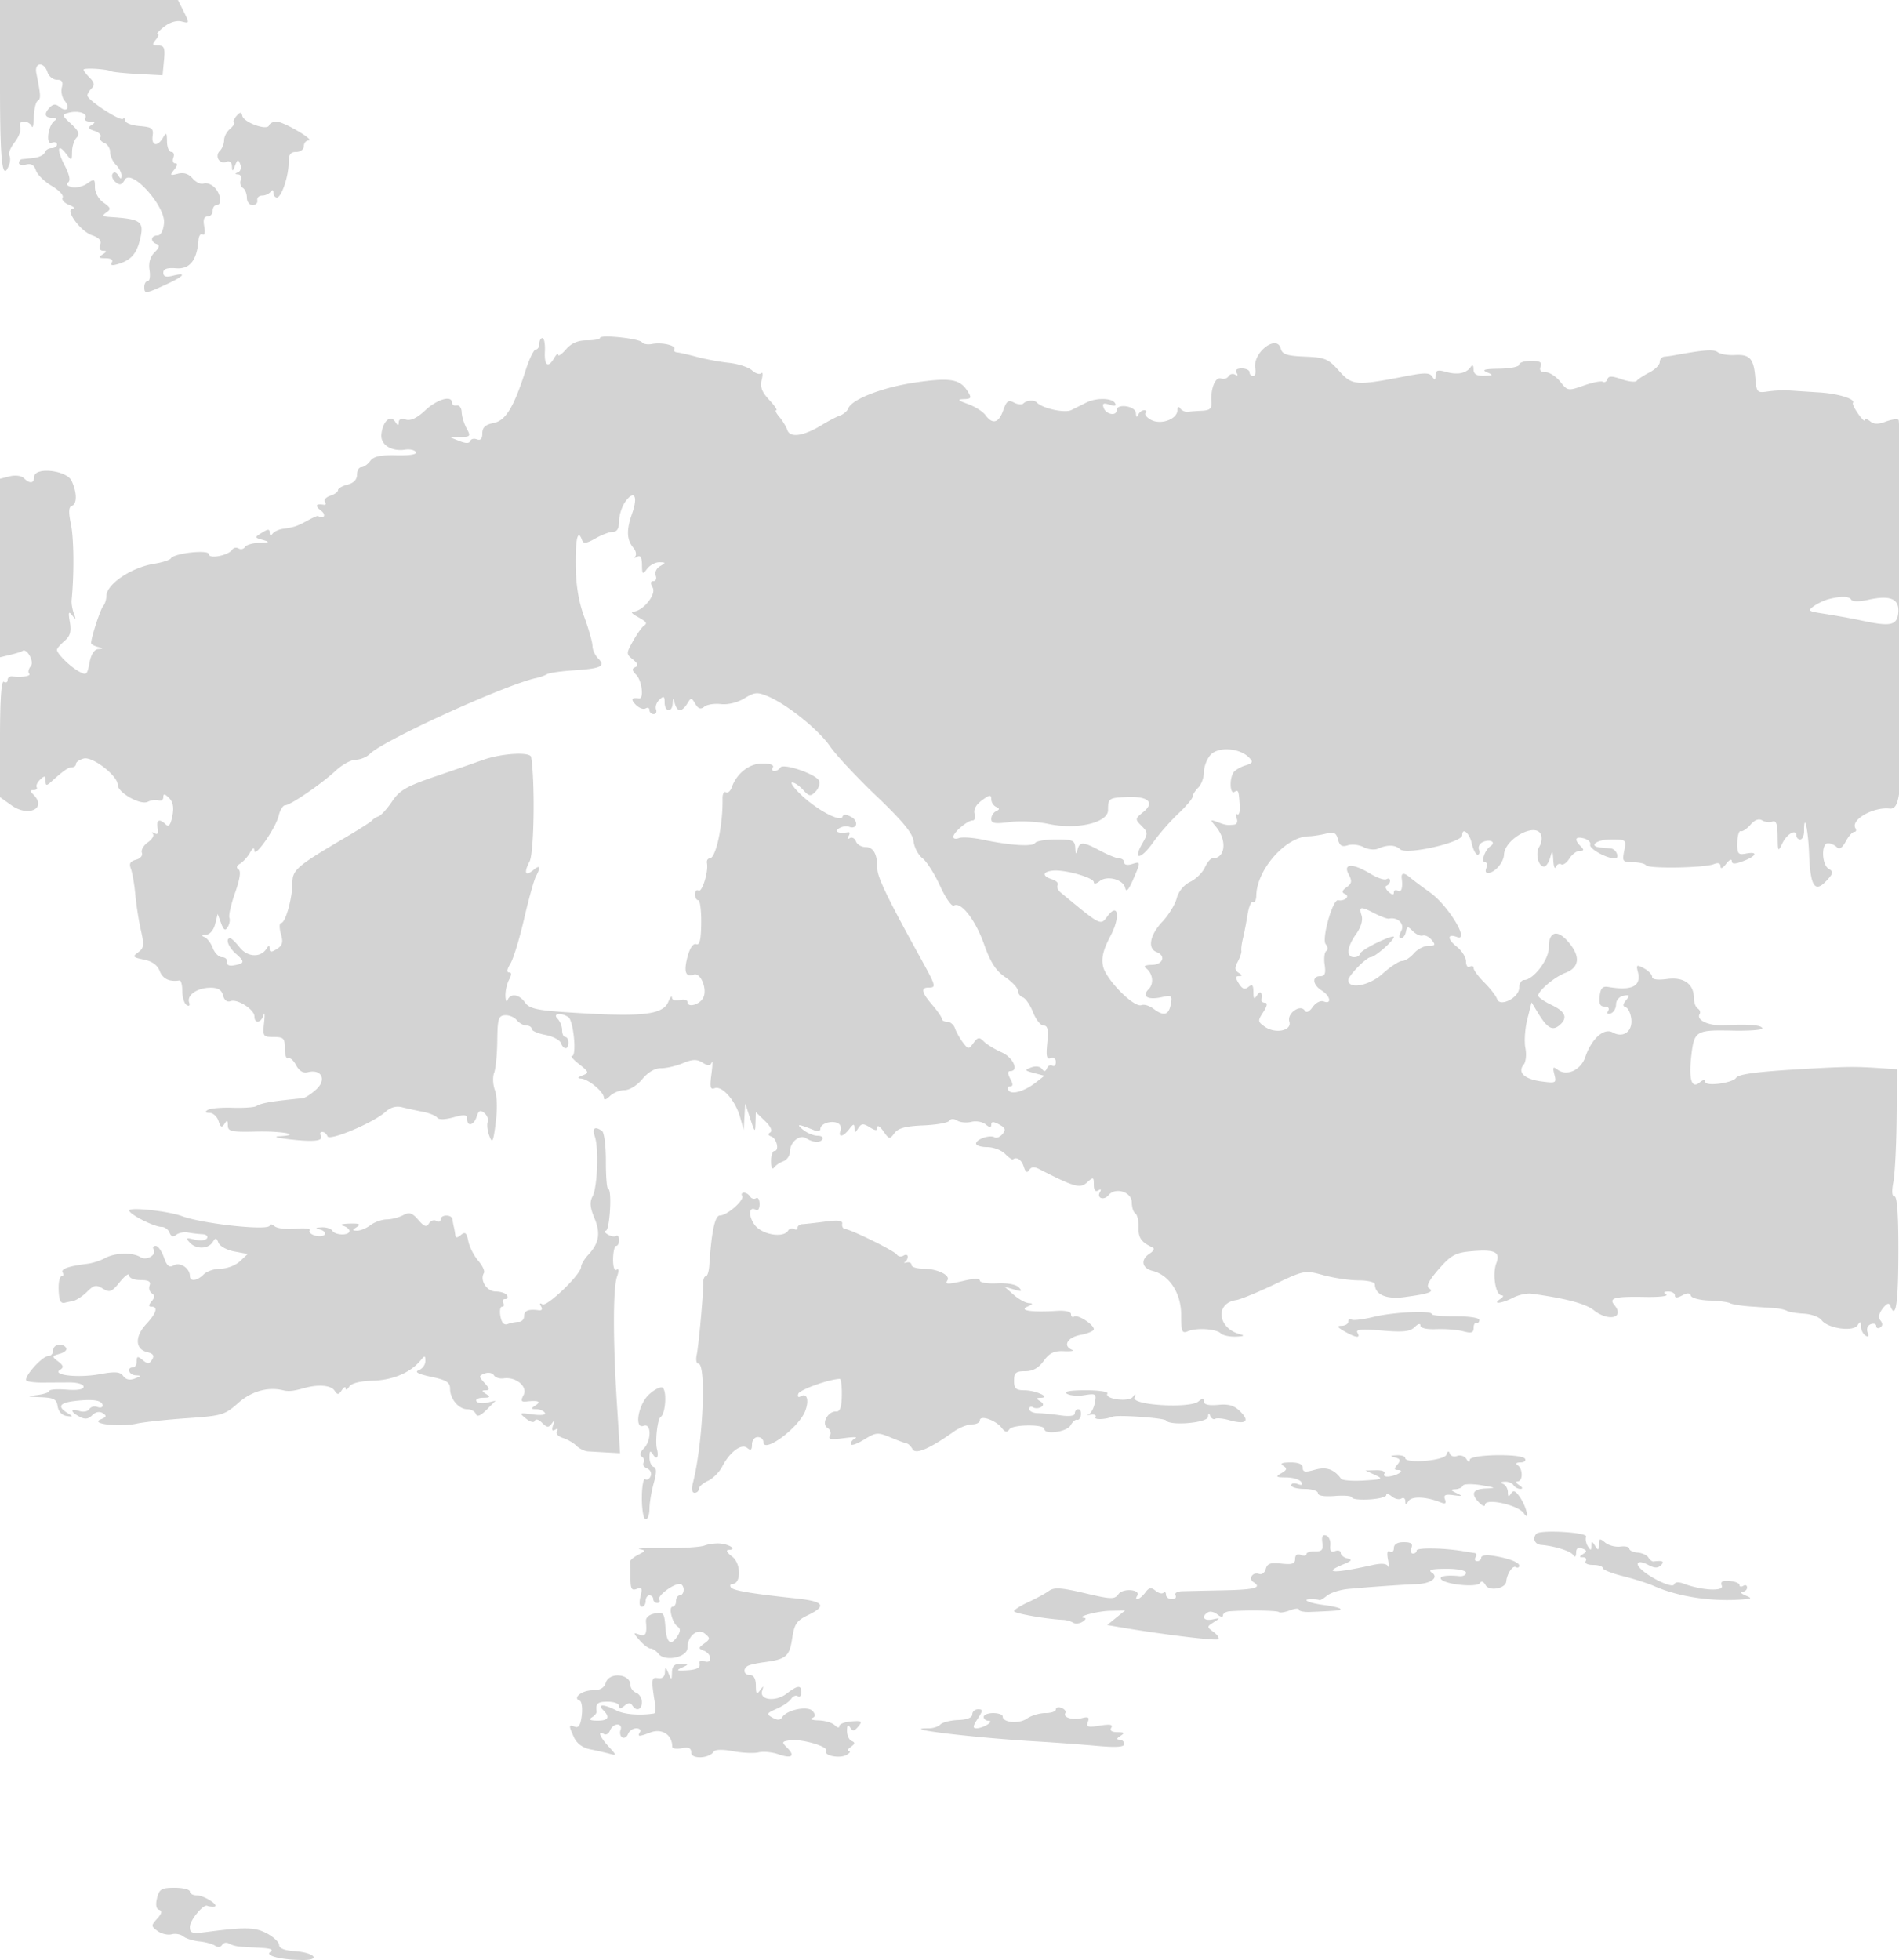 <svg xmlns="http://www.w3.org/2000/svg" width="500" height="516"><path d="M0 22.5c0 20.384.597 25.597 2.396 20.91.336-.875.355-2.004.042-2.51-.312-.506.336-2.069 1.441-3.473 1.105-1.405 1.761-3.201 1.458-3.991-.33-.861.059-1.436.973-1.436.838 0 1.75.563 2.028 1.25.277.688.54-.411.583-2.441.043-2.03.498-3.95 1.01-4.266.867-.536.827-1.343-.365-7.293-.573-2.86 2.035-3.082 2.934-.25.349 1.1 1.462 2 2.474 2 1.348 0 1.699.535 1.314 2.005-.288 1.103.043 2.689.736 3.524 1.561 1.88.52 3.167-1.324 1.637-.997-.828-1.653-.813-2.524.058-1.679 1.679-1.454 2.774.574 2.791 1.08.01 1.329.297.649.75-1.746 1.165-2.448 6.468-.771 5.824.754-.289 1.372-.09 1.372.442 0 .533-.637.969-1.417.969-.779 0-1.589.519-1.8 1.152-.212.634-1.487 1.272-2.834 1.417-1.347.145-2.787.302-3.199.348-.412.045-.75.491-.75.989 0 .499.857.683 1.904.409 1.298-.34 2.107.144 2.544 1.521.352 1.11 2.222 2.952 4.155 4.092 1.933 1.141 3.234 2.527 2.891 3.081-.342.554.419 1.426 1.692 1.936 1.273.511 1.726.957 1.007.992-2.254.109 1.887 5.895 4.996 6.979 1.936.675 2.608 1.449 2.194 2.528-.358.934-.055 1.562.76 1.571 1.047.012 1.014.237-.143.985-1.207.78-1.049.972.809.985 1.431.009 2.049.436 1.625 1.122-.469.758.065.882 1.691.393 3.445-1.036 4.917-2.754 5.829-6.798.997-4.421.11-5.042-7.954-5.569-2.036-.133-2.222-.354-1-1.192 1.283-.88 1.175-1.257-.75-2.607-1.285-.901-2.25-2.622-2.25-4.013 0-2.26-.148-2.331-2.065-.988-1.135.795-2.973 1.208-4.084.918-1.189-.311-1.577-.802-.943-1.194.723-.447.428-1.936-.901-4.543-2.153-4.224-1.864-6.028.472-2.941 1.4 1.851 1.459 1.827 1.489-.623.018-1.402.56-3.078 1.206-3.724.899-.899.561-1.743-1.442-3.599-2.515-2.331-2.537-2.445-.578-2.957 2.483-.649 5.04.207 4.281 1.435-.304.492.261.902 1.256.91 1.422.012 1.513.203.427.891-1.085.687-.92 1.022.764 1.557 1.181.374 1.887 1.102 1.569 1.616-.318.514.126 1.205.986 1.535.859.33 1.563 1.42 1.563 2.422 0 1.001.675 2.496 1.5 3.321.825.825 1.493 2.095 1.485 2.822-.013 1.068-.18 1.061-.875-.036-.523-.824-1.101-.967-1.474-.363-.338.546.02 1.519.794 2.162 1.107.919 1.631.783 2.449-.637C34.61 44.301 43.616 54.3 43.187 58.75c-.194 2.013-.86 3.25-1.75 3.25-1.761 0-1.907 1.677-.196 2.247.887.296.732.923-.542 2.197-1.181 1.181-1.63 2.758-1.328 4.67.25 1.587.044 2.886-.458 2.886S38 74.675 38 75.5c0 1.92.236 1.898 5.555-.525 4.904-2.234 5.82-3.358 1.945-2.386-1.791.45-2.5.224-2.5-.798 0-1.008.997-1.348 3.399-1.159 3.562.28 5.46-2.114 5.858-7.388.087-1.158.58-1.845 1.096-1.526.536.331.72-.554.431-2.069-.347-1.816-.079-2.649.855-2.649.748 0 1.361-.675 1.361-1.5s.45-1.5 1-1.5c1.524 0 1.192-2.951-.526-4.669-.839-.839-2.123-1.296-2.853-1.016s-2.035-.318-2.9-1.328c-1.065-1.244-2.326-1.644-3.898-1.239-2.074.535-2.176.42-.951-1.075.851-1.036.958-1.673.282-1.673-.6 0-.832-.675-.516-1.5.317-.825.078-1.5-.531-1.5s-1.121-1.237-1.137-2.75c-.026-2.351-.179-2.496-1.05-1-1.442 2.476-3.104 2.172-2.733-.5.271-1.946-.194-2.292-3.437-2.56-2.062-.171-3.75-.809-3.75-1.417s-.282-.824-.627-.479C31.667 32 23 26.321 23 25.152c0-.414.511-1.263 1.136-1.888.847-.847.72-1.55-.5-2.771-.9-.9-1.636-1.863-1.636-2.14 0-.548 6.015-.204 7.277.417.428.21 3.647.535 7.154.721l6.375.339.373-3.915c.316-3.31.08-3.915-1.525-3.915-1.575 0-1.686-.256-.654-1.5.685-.825.904-1.5.488-1.5-.417 0 .357-.877 1.719-1.948 1.515-1.192 3.305-1.731 4.613-1.389 2.077.543 2.093.471.586-2.552L46.854 0H0v22.5m62.31 7.992c-.654.712-.981 1.504-.726 1.759.256.255-.222 1.033-1.06 1.729C59.686 34.676 59 36 59 36.922c0 .923-.501 2.179-1.113 2.791-1.421 1.421-.131 3.594 1.714 2.887.853-.328 1.426.134 1.469 1.181.06 1.465.182 1.435.825-.208.654-1.669.838-1.711 1.374-.314.34.886.081 1.83-.575 2.097-.908.37-.902.505.025.565.67.043.977.708.681 1.478-.295.769-.056 1.696.532 2.059.587.363 1.068 1.533 1.068 2.601S65.675 54 66.5 54s1.387-.562 1.25-1.25c-.138-.687.425-1.25 1.25-1.25s1.831-.45 2.235-1c.455-.619.74-.524.75.25.008.688.421 1.25.917 1.25C74.107 52 76 46.409 76 42.851c0-2.184.468-2.851 2-2.851 1.111 0 2-.667 2-1.5 0-.825.563-1.502 1.25-1.505 1.865-.008-6.477-4.927-8.417-4.964-.916-.017-1.821.433-2.01 1-.474 1.423-6.61-.773-7.015-2.51-.252-1.083-.525-1.088-1.498-.029M158 88.947c0 .359-1.557.653-3.459.653-2.388 0-4.092.729-5.5 2.353-1.123 1.294-2.055 1.947-2.071 1.45-.017-.497-.489-.116-1.05.847-1.618 2.777-2.642 2.046-2.453-1.75.096-1.925-.195-3.5-.646-3.5-.452 0-.821.675-.821 1.5s-.414 1.5-.92 1.5c-.505 0-1.676 2.362-2.601 5.25-3.203 10.003-5.291 13.462-8.511 14.106-2.177.436-2.968 1.162-2.968 2.726 0 1.442-.465 1.954-1.435 1.581-.79-.303-1.585-.102-1.768.447-.221.661-1.17.663-2.815.007l-2.482-.99 2.785-.064c2.581-.058 2.695-.228 1.557-2.313-.676-1.237-1.255-3.15-1.286-4.25-.031-1.1-.618-1.888-1.306-1.75-.687.137-1.25-.2-1.25-.75 0-2.03-3.884-.91-7.027 2.025-2.168 2.025-3.856 2.829-5.106 2.433-1.175-.373-1.873-.104-1.882.725-.012.97-.264.924-.959-.175-1.231-1.947-3.241-.091-3.606 3.33-.291 2.727 2.627 4.601 6.28 4.032 1.209-.188 2.473.1 2.807.641.373.605-1.591.931-5.115.85-4.252-.098-6.028.288-6.917 1.504-.657.899-1.708 1.635-2.335 1.635s-1.14.891-1.14 1.981c0 1.279-.886 2.203-2.5 2.608-1.375.345-2.5.999-2.5 1.452 0 .453-.907 1.112-2.015 1.464-1.108.351-1.749 1.068-1.425 1.592.324.524.218.888-.236.809-2.215-.384-2.519.236-.765 1.562 1.449 1.096.69 2.376-.809 1.363-.138-.093-1.375.448-2.75 1.202-2.755 1.511-3.551 1.779-6.5 2.189-1.1.153-2.331.728-2.735 1.278-.454.618-.74.519-.75-.258-.012-1.012-.412-1.012-2.037 0-1.999 1.244-1.996 1.265.25 1.908 1.931.553 1.793.666-.919.75-1.755.055-3.474.557-3.819 1.116-.346.559-1.097.727-1.671.372-.573-.354-1.33-.206-1.681.33-.997 1.522-6.138 2.517-6.138 1.188 0-1.283-9.142-.284-10 1.092-.275.441-2.223 1.075-4.329 1.409-6.107.968-12.671 5.41-12.671 8.573 0 .891-.374 2.048-.831 2.57-.741.846-3.169 8.312-3.169 9.743 0 .308.787.766 1.75 1.018 1.495.39 1.511.474.111.573-1.042.074-1.876 1.384-2.292 3.598-.608 3.243-.804 3.398-2.85 2.25-2.368-1.328-5.719-4.646-5.719-5.663 0-.343.891-1.388 1.98-2.32 1.508-1.291 1.846-2.478 1.416-4.972-.454-2.637-.334-2.984.614-1.777.98 1.248 1.054 1.163.44-.5-.407-1.1-.672-2.675-.589-3.5.683-6.829.601-16.273-.174-19.958-.666-3.165-.611-4.567.188-4.834 1.439-.479 1.44-3.423.002-6.578C17.56 123.74 9 122.832 9 125.583c0 1.705-1.186 1.831-2.727.29-.636-.636-2.246-.846-3.7-.481L0 126.038v47l2.75-.66c1.513-.362 2.916-.8 3.119-.971 1.136-.959 3.237 2.76 2.239 3.963-.6.723-.795 1.61-.433 1.972.64.64-1.901 1.06-4.425.733-.687-.09-1.25.334-1.25.94 0 .607-.45.825-1 .485-.65-.402-1 4.8-1 14.873v15.491L2.999 212c4.499 3.203 9.426.825 5.801-2.8-.933-.933-.92-1.2.059-1.2.692 0 1.055-.338.805-.75-.25-.412.174-1.33.941-2.039 1.15-1.063 1.395-1.007 1.395.321 0 1.349.238 1.396 1.465.289 3.34-3.011 4.504-3.821 5.493-3.821.573 0 1.042-.398 1.042-.883 0-.486.925-1.126 2.055-1.421 2.311-.604 8.945 4.53 8.945 6.922 0 2.067 5.999 5.445 7.921 4.461.869-.445 2.142-.607 2.829-.361.688.247 1.25-.135 1.25-.849 0-.968.385-.913 1.515.217 1.059 1.06 1.319 2.496.862 4.777-.46 2.303-.964 2.95-1.715 2.2-1.663-1.664-2.584-1.253-2.157.964.262 1.358-.004 1.8-.807 1.339-.659-.377-.863-.317-.454.134s-.184 1.47-1.318 2.264c-1.133.794-1.836 2.027-1.562 2.741.28.731-.403 1.533-1.563 1.837-1.514.396-1.871 1.019-1.346 2.348.393.996.921 4.06 1.174 6.81.253 2.75.921 7.009 1.484 9.464.88 3.837.779 4.642-.722 5.739-1.571 1.149-1.42 1.341 1.51 1.927 2.15.43 3.56 1.452 4.152 3.011.781 2.052 2.55 2.895 5.197 2.477.413-.065.75 1.205.75 2.823 0 1.618.508 3.255 1.13 3.639.686.424.946.153.662-.691-.641-1.903 2.116-3.819 5.552-3.857 2.044-.023 2.994.546 3.381 2.025.33 1.262 1.086 1.846 1.959 1.511 1.796-.69 6.316 2.206 6.316 4.047 0 1.98 1.752 1.713 2.395-.365.298-.962.36-.062.136 2-.386 3.574-.268 3.75 2.532 3.75 2.609 0 2.937.341 2.937 3.059 0 1.682.382 2.823.849 2.534.467-.289 1.414.531 2.105 1.82.826 1.545 1.879 2.182 3.086 1.866 3.569-.933 5.032 1.925 2.287 4.469-1.337 1.239-2.969 2.305-3.629 2.37-8.331.819-10.871 1.253-12.218 2.085-.541.335-3.373.529-6.294.432-2.92-.097-5.844.163-6.497.579-.808.513-.65.76.494.771.925.008 1.987.974 2.359 2.147.532 1.675.864 1.836 1.552.75.69-1.09.879-1.004.891.406.013 1.573.919 1.767 7.545 1.613 7.067-.164 12.219.927 5.887 1.246-1.604.081-.217.452 3.083.825 6.372.719 8.838.384 7.935-1.077-.304-.492-.114-.895.423-.895.536 0 1.147.516 1.357 1.146.45 1.35 12.164-3.575 15.275-6.421 1.309-1.197 2.805-1.617 4.367-1.225 1.307.328 3.786.871 5.51 1.206 1.723.334 3.408 1.026 3.745 1.536.373.567 2.028.537 4.25-.076 2.947-.814 3.638-.735 3.638.415 0 2.146 1.776 1.699 2.517-.634.506-1.595.953-1.801 2.008-.927.746.62 1.142 1.685.879 2.368-.262.684-.063 2.338.441 3.677.789 2.093 1.025 1.598 1.678-3.522.442-3.472.352-7.036-.217-8.544-.537-1.423-.632-3.467-.212-4.543.421-1.076.797-4.898.836-8.493.061-5.719.312-6.556 2.003-6.683 1.064-.08 2.469.499 3.123 1.287.654.788 1.809 1.433 2.566 1.433.758 0 1.378.4 1.378.889 0 .488 1.599 1.188 3.553 1.555 1.953.366 3.802 1.317 4.107 2.111.725 1.892 2.007 1.857 2.007-.055 0-.825-.375-1.5-.834-1.5-.458 0-.833-.81-.833-1.8s-.54-2.34-1.2-3c-1.385-1.385.84-1.726 2.835-.435 1.361.881 2.263 10.235.987 10.235-.49 0 .359.984 1.888 2.186 2.567 2.02 2.634 2.243.884 2.93-1.33.522-1.447.774-.394.847 1.949.135 6 3.523 6 5.019 0 .707.614.547 1.571-.411.865-.864 2.599-1.571 3.855-1.571 1.303 0 3.319-1.25 4.694-2.909 1.513-1.826 3.335-2.893 4.895-2.865 1.367.023 3.957-.57 5.756-1.319 2.566-1.068 3.683-1.104 5.179-.17 1.482.925 2.023.92 2.426-.023.285-.668.258.707-.06 3.055-.466 3.442-.301 4.162.851 3.72 1.932-.741 5.446 3.222 6.661 7.511l.992 3.5.195-3.5.195-3.5 1.318 4c1.209 3.669 1.325 3.764 1.395 1.145l.077-2.855 2.43 2.339c1.474 1.418 2.02 2.593 1.387 2.984-.676.418-.594.795.232 1.07 1.475.492 2.226 3.817.863 3.817-.502 0-.905 1.238-.897 2.75.009 1.512.346 2.267.75 1.677.404-.59 1.522-1.363 2.485-1.719.963-.355 1.75-1.504 1.75-2.554 0-2.46 2.523-4.57 4.206-3.518 1.912 1.193 3.711 1.307 4.349.275.31-.501-.278-.911-1.305-.911s-2.741-.712-3.809-1.582c-1.998-1.628-1.329-1.587 3.059.189.825.334 1.5.157 1.5-.393 0-1.334 2.644-2.288 4.437-1.6a1.534 1.534 0 0 1 .893 1.969c-.76 1.981.682 1.77 2.278-.333 1.077-1.419 1.337-1.467 1.376-.25.041 1.333.153 1.333 1.001 0 .789-1.24 1.306-1.282 2.984-.242 1.593.988 2.031.994 2.031.028 0-.677.719-.205 1.597 1.05 1.509 2.153 1.67 2.181 2.902.497.967-1.324 2.925-1.852 7.587-2.048 3.455-.145 6.549-.695 6.875-1.221.36-.583 1.166-.604 2.057-.053.806.498 2.487.649 3.737.336 1.249-.314 2.94-.015 3.758.664 1.082.898 1.487.919 1.487.076 0-.86.531-.873 2.065-.052 1.643.879 1.824 1.394.886 2.524-.648.78-1.581 1.17-2.073.865-1.215-.75-4.878.483-4.878 1.643 0 .513 1.318.933 2.929.933 1.61 0 3.716.788 4.678 1.75.963.962 1.895 1.637 2.072 1.5 1.024-.797 2.273.024 2.863 1.882.47 1.48.908 1.758 1.433.908.528-.853 1.328-.932 2.641-.258 9.266 4.751 10.777 5.173 12.606 3.517 1.653-1.496 1.778-1.454 1.778.605 0 1.419.415 1.958 1.155 1.501.689-.426.884-.276.483.371-1.016 1.645.973 2.397 2.255.853 1.812-2.183 6.107-.827 6.107 1.929 0 1.278.42 2.583.933 2.9.513.317.893 1.962.845 3.655-.079 2.783.733 3.943 3.722 5.313.55.252.213.956-.75 1.566-2.523 1.597-2.151 3.869.753 4.598 4.402 1.105 7.497 5.891 7.497 11.594 0 4.406.217 4.938 1.75 4.29 2.323-.983 7.473-.651 8.684.56.531.531 2.338.914 4.016.85 2.028-.077 2.403-.281 1.121-.608-5.98-1.524-6.77-8.174-1.071-9.012 1.1-.162 5.6-2.008 10-4.103 7.92-3.771 8.05-3.795 13-2.441 2.75.752 6.913 1.364 9.25 1.36 2.337-.004 4.25.459 4.25 1.028 0 2.7 3.009 4.014 7.741 3.38 6.497-.87 8.005-1.409 6.519-2.327-.814-.503-.024-2.068 2.528-5.005 3.134-3.608 4.411-4.34 8.206-4.704 6.532-.627 8.133.083 6.986 3.101-1.108 2.914-.197 8.441 1.395 8.462.619.009.45.452-.375.985-2.28 1.473.411 1.187 3.396-.361 1.443-.749 3.632-1.223 4.864-1.053 9.091 1.255 14.168 2.606 16.407 4.367 3.912 3.077 8.185 1.984 5.394-1.38-1.551-1.868.035-2.283 8.149-2.131 3.69.07 6.165-.22 5.5-.643-.83-.527-.661-.773.54-.784.962-.008 1.75.451 1.75 1.02 0 .711.601.713 1.919.008 1.352-.723 2.029-.698 2.291.086.204.613 2.378 1.176 4.83 1.253 2.453.076 4.91.394 5.46.705.55.311 3.025.703 5.5.871 2.475.167 5.4.371 6.5.453 1.1.081 2.45.394 3 .694.55.301 2.575.634 4.5.742 1.925.107 4.015.881 4.644 1.72 1.631 2.174 8.31 3.116 9.441 1.33.715-1.13.887-1.074.9.294.008.93.541 2.016 1.185 2.414.774.479.965.188.563-.858-.349-.91.003-1.815.83-2.133.79-.303 1.437-.089 1.437.476 0 .566.472.736 1.049.38.68-.421.709-1.056.082-1.812-.641-.773-.451-1.835.566-3.161 1.059-1.379 1.677-1.61 2.001-.747 1.44 3.842 2.099-.391 2.141-13.75.031-9.859-.314-15-1.006-15-.679 0-.793-1.33-.322-3.75.402-2.062.789-9.6.86-16.75l.129-13-5.25-.346c-5.875-.388-8.455-.353-19.25.264-12.241.699-17.238 1.353-17.888 2.341-.915 1.393-8.112 2.33-8.112 1.056 0-.668-.551-.603-1.488.175-2.135 1.772-2.925-.858-2.17-7.229.753-6.359 1.234-6.644 10.841-6.433 4.3.095 7.818-.165 7.818-.578-.001-.876-3.743-1.194-9.794-.833-4.177.25-7.699-1.312-6.68-2.961.278-.45.048-1.1-.511-1.446-.559-.345-1.016-1.579-1.016-2.74 0-3.729-2.66-5.625-7.061-5.035-2.512.337-3.939.131-3.939-.568 0-.603-.966-1.614-2.146-2.245-1.903-1.019-2.087-.922-1.623.854 1.003 3.834-1.462 5.13-7.731 4.064-1.543-.262-2.072.289-2.316 2.41-.231 2.002.125 2.75 1.309 2.75.953 0 1.336.467.927 1.13-.424.686-.153.947.691.664.764-.257 1.39-1.321 1.391-2.367.001-1.094.836-2.061 1.968-2.279 1.657-.319 1.768-.14.706 1.139-.927 1.118-.954 1.62-.103 1.904.635.212 1.29 1.611 1.454 3.108.359 3.271-2.143 5.055-4.913 3.505-2.284-1.279-5.584 1.678-7.194 6.446-1.184 3.502-4.917 5.201-7.343 3.341-1.165-.893-1.313-.66-.812 1.282.585 2.269.432 2.35-3.47 1.826-4.433-.594-6.302-2.384-4.613-4.418.587-.707.789-2.674.45-4.371-.339-1.696-.111-5.092.507-7.546l1.123-4.462 1.788 2.94c2.324 3.822 3.705 4.606 5.494 3.122 2.339-1.941 1.703-3.619-2.044-5.397-1.925-.913-3.5-2.011-3.5-2.44 0-1.29 4.323-4.927 7.113-5.984 3.732-1.413 4.086-4.232.999-7.962-3.048-3.684-5.376-3.049-5.337 1.455.026 3.014-4.107 8.364-6.462 8.364-.722 0-1.313.91-1.313 2.021 0 2.636-5.083 5.229-5.834 2.977-.271-.813-1.769-2.755-3.329-4.315-1.561-1.56-2.837-3.279-2.837-3.819s-.45-.704-1-.364c-.55.34-1-.276-1-1.368 0-1.093-1.11-2.86-2.466-3.927-2.513-1.976-2.475-3.503.064-2.529 3.563 1.367-2.252-8.264-7.077-11.722-2.212-1.584-4.565-3.347-5.229-3.917-1.614-1.385-2.415-1.308-2.217.213.33 2.543-.103 3.851-1.075 3.25-.55-.34-1-.124-1 .48 0 .707-.499.639-1.401-.191-.771-.709-.996-1.439-.5-1.622.495-.184.901-.773.901-1.309 0-.537-.423-.715-.94-.395-.517.319-2.429-.327-4.25-1.437-4.63-2.823-7.271-2.756-5.719.145.951 1.777.858 2.393-.517 3.399-1.293.945-1.38 1.366-.377 1.829 1.339.618-.215 1.937-1.887 1.603-1.416-.283-4.371 10.22-3.254 11.566.576.693.647 1.497.159 1.799-.485.3-.68 1.915-.435 3.589.341 2.319.063 3.044-1.167 3.044-2.249 0-2.016 2.267.387 3.768 2.306 1.44 2.724 3.724.527 2.881-.835-.321-2.088.314-2.895 1.466-.896 1.279-1.67 1.633-2.088.956-1.129-1.826-4.743.726-4.063 2.868.762 2.401-3.644 3.336-6.452 1.369-1.885-1.32-1.91-1.56-.404-3.858.988-1.509 1.177-2.45.49-2.45-.613 0-1.062-.337-.997-.75.312-1.975-.246-2.599-1.118-1.25-.776 1.2-.972 1.026-.985-.872-.011-1.825-.313-2.125-1.306-1.301-.959.795-1.605.57-2.509-.878-.964-1.544-.956-1.952.042-1.964.939-.012.915-.233-.095-.873-1.046-.663-1.1-1.332-.237-2.944.614-1.148 1.037-2.443.939-2.877-.097-.435.096-1.916.429-3.291.334-1.375.88-4.2 1.215-6.278.334-2.078.979-3.548 1.433-3.268.453.28.841-.495.861-1.722.114-6.786 7.733-15.432 13.713-15.56 1.1-.024 3.174-.338 4.61-.697 2.129-.534 2.715-.253 3.18 1.525.432 1.653 1.061 2.024 2.602 1.534 1.118-.355 2.985-.135 4.148.488 1.164.622 2.869.803 3.788.402 2.523-1.102 4.542-1.046 5.831.163 1.656 1.554 16.341-1.774 16.341-3.704 0-2.193 1.908-.578 2.5 2.117.362 1.65 1.059 3 1.548 3 .489 0 .652-.617.363-1.371-.289-.754.239-1.665 1.175-2.023 1.967-.755 3.361.167 1.812 1.198-1.46.973-2.534 4.196-1.398 4.196.515 0 .671.693.346 1.541-.376.979-.093 1.435.778 1.25 1.771-.376 3.794-2.877 3.877-4.791.183-4.199 8.432-8.642 9.736-5.244.318.83.124 2.237-.431 3.126-1.11 1.779-.289 5.275 1.233 5.251.529-.008 1.254-1.054 1.611-2.324.589-2.089.668-2.023.829.691.099 1.65.407 2.435.685 1.744.279-.691.904-1.011 1.389-.711.485.299 1.455-.373 2.155-1.494.7-1.122 1.93-2.039 2.733-2.039 1.135 0 1.192-.267.259-1.2-1.802-1.802-1.448-2.678.841-2.079 1.122.293 1.871 1.039 1.663 1.656-.35 1.039 4.282 3.623 6.494 3.623 1.362 0 .39-2.473-1.031-2.625a139.68 139.68 0 0 0-2.667-.25c-3.438-.286-1.167-2.125 2.625-2.125 4.05 0 4.114.055 3.525 3-.557 2.785-.391 3 2.316 3 1.604 0 3.136.356 3.405.792.589.952 15.396.704 17.879-.299 1.131-.457 1.75-.248 1.75.591 0 .772.595.512 1.468-.643.808-1.067 1.483-1.418 1.5-.778.024.877.769.885 3.032.031 3.548-1.339 3.987-2.605.685-1.974-2.055.393-2.308.068-2.25-2.889.036-1.832.437-3.189.891-3.015.454.173 1.604-.582 2.556-1.679 1.127-1.3 2.201-1.704 3.083-1.159.745.461 1.957.605 2.694.322.991-.38 1.353.623 1.386 3.843.043 4.126.109 4.225 1.25 1.857 1.213-2.516 3.705-3.861 3.705-2 0 .55.45 1 1 1s1-.975 1-2.167c0-5.334 1.099-.366 1.336 6.036.313 8.469 1.501 10.296 4.561 7.012 1.828-1.963 1.915-2.407.616-3.134-1.866-1.044-2.047-6.747-.213-6.747.715 0 1.759.459 2.32 1.02.694.694 1.452.214 2.369-1.5.742-1.386 1.749-2.52 2.239-2.52.49 0 .628-.423.309-.94-1.358-2.198 4.616-5.653 8.974-5.19 3.239.345 3.583-5.311 3.27-53.715-.171-26.41-.579-48.286-.907-48.614-.328-.328-1.839-.125-3.357.453-1.988.756-3.146.729-4.139-.095-.758-.629-1.378-.764-1.378-.299s-.779-.268-1.732-1.627c-.952-1.36-1.587-2.658-1.41-2.883.798-1.019-3.769-2.456-8.819-2.774-3.046-.192-6.664-.428-8.039-.525-1.375-.096-3.85.024-5.5.267-2.865.422-3.015.263-3.325-3.545-.417-5.128-1.442-6.269-5.429-6.044-1.785.101-3.804-.24-4.487-.758-1.068-.809-3.468-.631-11.759.877-.55.1-1.562.233-2.25.297-.687.063-1.25.714-1.25 1.446s-1.238 1.969-2.75 2.748c-1.512.78-3.005 1.761-3.316 2.181-.312.42-2.087.234-3.945-.414-2.581-.899-3.471-.901-3.769-.005-.215.644-.754.947-1.199.672-.444-.275-2.706.17-5.025.988-4.119 1.454-4.262 1.43-6.179-1.006-1.079-1.372-2.815-2.495-3.858-2.495-1.275 0-1.708-.492-1.321-1.5.436-1.135-.18-1.5-2.531-1.5-1.709 0-3.107.45-3.107 1s-2.363 1.032-5.25 1.07c-3.856.052-4.719.299-3.25.93 1.772.762 1.687.867-.75.93-1.974.05-2.754-.424-2.765-1.68-.01-1.079-.297-1.328-.75-.65-1.133 1.696-3.464 2.169-6.485 1.316-2.215-.625-2.753-.449-2.765.904-.012 1.295-.208 1.376-.857.353-.68-1.073-1.969-1.108-6.735-.181-13.421 2.612-14.369 2.54-17.828-1.348-2.84-3.192-3.686-3.546-8.99-3.761-4.705-.19-5.948-.595-6.331-2.06-1.043-3.988-7.538 1.053-6.734 5.227.206 1.072-.049 1.95-.567 1.95-.519 0-.943-.45-.943-1s-.927-1-2.059-1c-1.302 0-1.797.425-1.346 1.155.426.689.276.884-.371.483a1.28 1.28 0 0 0-1.756.414c-.369.596-1.255.86-1.971.585-1.458-.559-2.79 2.663-2.526 6.113.135 1.767-.38 2.277-2.399 2.375-1.415.069-3.134.196-3.822.283-.687.088-1.581-.306-1.985-.875-.447-.628-.743-.446-.757.467-.037 2.35-4.333 3.932-6.919 2.547-1.184-.633-1.838-1.465-1.454-1.849.384-.384.211-.698-.385-.698s-1.31.563-1.588 1.25c-.301.747-.536.545-.583-.5-.085-1.877-5.079-2.615-5.079-.75 0 1.606-2.728 1.15-3.387-.565-.469-1.224-.137-1.419 1.519-.893 1.424.452 1.894.31 1.434-.435-.852-1.379-4.939-1.436-7.58-.107-1.092.55-2.843 1.427-3.891 1.949-1.744.869-7.624-.413-9.095-1.982-.699-.746-2.694-.607-3.548.248-.393.393-1.514.287-2.491-.236-1.454-.778-1.964-.41-2.816 2.035-1.171 3.359-2.822 3.81-4.673 1.279-.687-.939-2.761-2.255-4.61-2.924-2.695-.975-2.914-1.232-1.104-1.293 1.98-.067 2.109-.316 1.049-2.013-2.039-3.266-4.55-3.705-13.663-2.387-8.655 1.251-16.852 4.4-17.785 6.832-.274.712-1.254 1.558-2.178 1.879-.925.322-3.031 1.417-4.681 2.433-4.834 2.978-8.431 3.548-9.174 1.455-.346-.976-1.306-2.562-2.133-3.525-.827-.963-1.19-1.75-.808-1.75.383 0-.462-1.237-1.877-2.75-1.907-2.038-2.414-3.396-1.959-5.248.337-1.374.276-2.16-.137-1.748-.412.413-1.496.075-2.408-.75-.911-.825-3.648-1.717-6.081-1.982-2.433-.264-6.223-.968-8.423-1.563s-4.543-1.129-5.206-1.187c-.663-.058-1.006-.429-.761-.825.607-.982-3.207-1.895-5.815-1.393-1.168.225-2.369.03-2.67-.433-.656-1.008-11.048-2.113-11.048-1.174m6.568 43.259c-.862 1.231-1.568 3.489-1.568 5.017 0 1.876-.518 2.777-1.596 2.777-.877 0-2.966.787-4.642 1.75-2.294 1.318-3.156 1.441-3.488.5-1.107-3.14-1.767-.608-1.695 6.501.054 5.309.762 9.609 2.25 13.656 1.194 3.248 2.171 6.704 2.171 7.678 0 .975.678 2.451 1.508 3.28 2.03 2.03.738 2.652-6.479 3.117-3.304.213-6.461.667-7.015 1.009-.553.342-1.796.79-2.76.994-8.099 1.716-40.251 16.369-43.879 19.997-.835.835-2.498 1.52-3.696 1.523-1.199.002-3.529 1.26-5.179 2.796-3.836 3.57-12.043 9.199-13.411 9.199-.578 0-1.348 1.238-1.711 2.75-.786 3.274-6.365 11.28-6.408 9.197-.02-.955-.415-.767-1.162.553-.622 1.1-1.787 2.39-2.589 2.867-.926.55-1.079 1.102-.419 1.509.686.424.382 2.511-.892 6.13-1.063 3.018-1.744 5.98-1.513 6.581.231.602.035 1.718-.436 2.48-.662 1.07-1.06.835-1.751-1.034l-.895-2.418-.675 2.693c-.395 1.572-1.396 2.725-2.407 2.771-1.146.052-1.287.257-.416.605.723.289 1.724 1.604 2.225 2.921.501 1.317 1.597 2.395 2.435 2.395.839 0 1.413.563 1.275 1.25-.15.75.55 1.112 1.75.905 2.951-.509 3.047-.946.66-3.016-2.021-1.753-2.917-4.139-1.554-4.139.333 0 1.469 1.097 2.524 2.438 2.021 2.569 5.508 2.735 7.031.335.642-1.011.812-1.014.824-.015.012.982.429 1 1.897.083 1.496-.934 1.716-1.756 1.07-4.008-.455-1.586-.423-2.833.071-2.833 1.129 0 2.964-6.556 2.971-10.614C77 229 78.212 227.967 91 220.445c3.575-2.102 6.725-4.12 7-4.484.275-.364 1.035-.841 1.69-1.061.654-.22 2.247-1.974 3.539-3.899 1.974-2.941 3.779-3.987 11.31-6.558 4.929-1.682 10.536-3.629 12.461-4.328 4.946-1.793 12.621-2.269 12.852-.796 1.045 6.64.773 25.175-.402 27.441-1.599 3.08-1.151 4.067 1.026 2.26 1.729-1.435 1.95-.802.609 1.744-.503.955-1.904 6.011-3.113 11.236-1.208 5.225-2.832 10.512-3.608 11.75-.853 1.361-.992 2.25-.352 2.25.737 0 .744.588.023 1.934-.569 1.064-.999 2.977-.956 4.25.043 1.274.306 1.754.583 1.066.748-1.852 3.038-1.516 4.57.671 1.091 1.557 3.037 2.035 10.306 2.53 20.368 1.385 26.011.819 27.451-2.756.486-1.207.913-1.675.948-1.039.036.656.929.93 2.063.634 1.1-.288 2-.061 2 .505 0 1.558 3.102.774 4.118-1.041 1.243-2.221-.633-6.877-2.485-6.167-2.141.822-2.675-.851-1.561-4.886.612-2.215 1.479-3.427 2.244-3.133.905.347 1.264-1.168 1.314-5.545.038-3.313-.314-6.023-.781-6.023s-.849-.702-.849-1.559.413-1.304.919-.991c.939.58 2.646-4.942 2.226-7.2-.128-.687.189-1.25.704-1.25 1.638 0 3.513-8.685 3.399-15.743-.019-1.234.37-1.993.865-1.687.496.306 1.19-.259 1.543-1.257 1.322-3.733 4.623-6.313 8.077-6.313 2.002 0 3.133.409 2.767 1-.34.55-.168 1 .382 1s1.26-.42 1.577-.933c.772-1.25 9.545 1.779 10.216 3.528.285.744-.148 2.02-.963 2.835-1.309 1.31-1.688 1.254-3.252-.474-.973-1.076-2.263-1.952-2.865-1.947-.602.004.48 1.495 2.405 3.312 4.203 3.967 10.324 7.208 10.817 5.728.236-.709.955-.706 2.292.009 2.057 1.101 1.568 3.416-.551 2.603-.682-.262-1.874-.074-2.649.416-1.398.885-.062 1.447 2.415 1.017.454-.079.497.387.096 1.036-.431.697-.3.914.321.53.577-.357 1.307.024 1.623.846.315.822 1.439 1.494 2.498 1.494 2.11 0 3.138 1.839 3.138 5.617 0 2.302 2.557 7.612 11.334 23.534 4.148 7.525 4.237 7.849 2.166 7.849-2.139 0-1.864 1.266.999 4.594 1.374 1.599 2.499 3.243 2.5 3.656 0 .413.646.75 1.434.75.788 0 1.7.788 2.026 1.75.327.962 1.257 2.624 2.068 3.691 1.412 1.861 1.528 1.867 2.791.139 1.14-1.559 1.511-1.61 2.75-.379.787.782 2.894 2.067 4.682 2.855 3.028 1.334 4.645 4.944 2.215 4.944-.702 0-.691.644.035 2 .767 1.434.76 2-.024 2-.602 0-.805.468-.451 1.041.786 1.271 4.192.295 7.223-2.071l2.248-1.754-2.748-.723c-2.503-.658-2.57-.789-.748-1.471 1.172-.439 2.342-.288 2.826.364.594.801.969.761 1.336-.142.28-.691.92-1.002 1.423-.691.503.311.915-.122.915-.963 0-.874-.579-1.305-1.355-1.007-1.055.404-1.254-.487-.9-4.032.346-3.468.118-4.551-.959-4.551-.777 0-2.023-1.556-2.77-3.458-.746-1.902-1.955-3.688-2.686-3.969-.732-.281-1.333-1.087-1.337-1.792-.004-.704-1.496-2.295-3.316-3.534-2.461-1.675-3.887-3.891-5.565-8.643-2.268-6.425-6.107-11.343-7.96-10.198-.547.338-2.175-1.977-3.617-5.145-1.441-3.169-3.531-6.461-4.644-7.316-1.114-.855-2.167-2.851-2.341-4.437-.234-2.135-2.774-5.232-9.796-11.945-5.215-4.985-10.685-10.839-12.156-13.01-2.929-4.321-11.244-11.042-16.321-13.192-2.866-1.214-3.561-1.159-6.291.501-1.818 1.106-4.335 1.719-6.177 1.504-1.71-.199-3.68.112-4.378.692-.927.769-1.561.566-2.35-.753-1.025-1.712-1.135-1.715-2.131-.055-.577.963-1.444 1.75-1.926 1.75-.483 0-1.083-.787-1.335-1.75-.435-1.667-.463-1.667-.573 0-.163 2.461-2.116 2.193-2.116-.289 0-1.687-.238-1.818-1.375-.756-.756.707-1.158 1.849-.893 2.54.265.69-.016 1.255-.625 1.255s-1.107-.477-1.107-1.059-.453-.779-1.008-.436c-.554.342-1.711-.081-2.571-.941-1.426-1.426-1.146-1.994.829-1.682 1.364.215.778-4.711-.741-6.23-1.132-1.132-1.192-1.616-.25-2.009.884-.368.71-.947-.606-2.011-1.796-1.453-1.796-1.586 0-4.813 1.016-1.826 2.284-3.632 2.818-4.015 1.083-.776.896-1.025-1.971-2.626-1.1-.615-1.461-1.131-.802-1.148 2.54-.064 6.174-4.507 5.164-6.313-.665-1.187-.604-1.717.195-1.717.636 0 .903-.663.592-1.474-.312-.812.2-1.92 1.143-2.469 1.566-.914 1.551-.999-.182-1.027-1.039-.016-2.487.757-3.218 1.72-1.205 1.588-1.331 1.49-1.36-1.059-.022-1.959-.41-2.591-1.282-2.09-.687.396-.916.351-.509-.099.408-.45.204-1.466-.453-2.258-1.81-2.181-1.899-4.679-.324-9.143 1.611-4.566.482-6.29-1.896-2.895m316.932 25.53c-1.1.278-2.844 1.094-3.874 1.816-1.713 1.197-1.539 1.364 2 1.924 4.278.678 7.83 1.322 10.874 1.973 7.285 1.557 8.988 1.177 9.304-2.077.364-3.739-2.086-4.781-8.059-3.43-2.164.49-3.99.47-4.309-.046-.584-.944-2.609-.999-5.936-.16m-162.762 41.001c-.956 1.056-1.738 3.09-1.738 4.52 0 1.43-.675 3.275-1.5 4.1-.825.825-1.5 1.908-1.5 2.408 0 .499-1.687 2.491-3.75 4.426-2.062 1.936-5.06 5.366-6.661 7.623-3.23 4.554-5.408 4.776-2.833.289 1.534-2.673 1.523-2.967-.181-4.671-1.757-1.757-1.741-1.879.464-3.665 3.08-2.494 1.326-4.148-4.17-3.933-4.906.192-5.119.335-5.119 3.426 0 3.366-8.199 5.266-15.744 3.648-2.899-.622-7.461-.84-10.138-.485-3.884.515-4.868.353-4.868-.805 0-.798.563-1.714 1.25-2.035 1-.466 1-.7 0-1.166-.687-.321-1.25-1.242-1.25-2.047 0-1.194-.452-1.133-2.458.333-1.565 1.145-2.267 2.433-1.932 3.547.288.963.05 1.75-.531 1.75-1.358 0-5.079 3.172-5.079 4.329 0 .487.676.626 1.502.309s3.639-.128 6.25.42c7.266 1.526 13.158 1.897 13.793.869.315-.51 2.796-.927 5.514-.927 4.423 0 4.953.236 5.057 2.25.087 1.693.229 1.817.573.5.585-2.238 1.477-2.201 6.05.25 2.052 1.1 4.301 2 4.996 2 .696 0 1.265.48 1.265 1.067 0 .613.853.797 2 .433 2.421-.768 2.425-.722.319 4.128-1.187 2.734-1.796 3.358-2.073 2.123-.503-2.244-4.815-3.354-6.759-1.74-.822.682-1.487.79-1.487.241 0-1.198-7.603-3.352-10.75-3.046-2.794.273-2.915 1.448-.235 2.299 1.108.351 1.773 1.03 1.478 1.507-.296.477.035 1.342.735 1.921 10.75 8.898 10.523 8.782 12.344 6.317 2.852-3.86 3.486.158.816 5.173-1.883 3.536-2.417 5.684-1.969 7.922.693 3.465 8.15 11.034 10.124 10.277.695-.267 2.094.145 3.11.915 2.739 2.075 4.056 1.764 4.602-1.088.45-2.354.267-2.503-2.359-1.926-3.719.817-5.367-.195-3.446-2.116 1.498-1.498 1.06-4.315-.877-5.642-.59-.404.165-.741 1.677-.75 2.964-.016 3.84-2.383 1.25-3.377-2.416-.927-1.733-4.499 1.518-7.942 1.66-1.758 3.374-4.546 3.808-6.196.477-1.814 1.878-3.527 3.541-4.333 1.513-.733 3.247-2.421 3.853-3.75.605-1.329 1.498-2.417 1.983-2.417 3.458 0 3.971-4.763.906-8.42-1.509-1.8-1.485-1.873.391-1.175 2.265.842 2.481.877 4.357.713.799-.069 1.112-.757.761-1.67-.327-.854-.242-1.334.189-1.067.431.266.709-.723.617-2.198-.254-4.101-.349-4.347-1.424-3.683-1.151.711-1.341-3.436-.235-5.115.404-.614 1.798-1.447 3.097-1.853 2.048-.64 2.171-.927.93-2.168-2.474-2.475-8.066-2.824-10.054-.627m39.762 42.264c.398 1.254-.136 3.084-1.432 4.904-2.431 3.413-2.681 6.095-.568 6.095.825 0 1.5-.36 1.5-.801 0-.44 2.025-1.784 4.5-2.987 2.475-1.202 4.5-1.906 4.5-1.564 0 .975-4.989 5.352-6.099 5.352-1.119 0-5.901 4.887-5.901 6.029 0 2.515 5.506 1.509 8.996-1.644 2.06-1.862 4.379-3.385 5.153-3.385s2.177-.9 3.119-2c.942-1.1 2.672-2 3.845-2 1.802 0 1.935-.237.859-1.533-.7-.844-1.763-1.37-2.363-1.17-.6.2-1.77-.315-2.6-1.145-1.345-1.346-1.544-1.327-1.832.169-.178.924-.756 1.679-1.286 1.679-.596 0-.575-.722.056-1.9.983-1.837-.916-3.749-3.227-3.249-.429.093-2.094-.51-3.701-1.341-3.815-1.973-4.28-1.908-3.519.491M156.627 299.25c1.063 3.139.666 13.335-.612 15.723-.79 1.475-.668 2.922.478 5.665 1.688 4.038 1.255 6.643-1.615 9.724-1.033 1.108-1.878 2.54-1.878 3.181 0 1.913-8.991 10.581-10.199 9.834-.694-.429-.827-.228-.355.535.462.749.232 1.15-.596 1.036-2.715-.372-3.85.085-3.85 1.552 0 .825-.638 1.5-1.418 1.5-.78 0-2.073.251-2.873.558-.981.377-1.613-.274-1.943-2-.269-1.407-.075-2.558.432-2.558.506 0 .642-.45.302-1s-.115-1 .5-1 .84-.45.5-1c-.34-.55-1.686-1-2.992-1-2.35 0-4.251-2.988-3.093-4.862.299-.484-.38-1.944-1.508-3.245-1.128-1.301-2.302-3.617-2.607-5.145-.444-2.219-.833-2.55-1.928-1.642-1.007.836-1.405.84-1.497.016A19.452 19.452 0 0 0 119.5 323c-.138-.55-.306-1.45-.375-2-.168-1.343-3.125-1.287-3.125.059 0 .582-.5.75-1.112.372-.611-.378-1.486-.082-1.944.659-.653 1.057-1.257.855-2.818-.945-1.622-1.87-2.354-2.093-3.99-1.218-1.103.59-3.047 1.087-4.32 1.105-1.274.017-3.19.692-4.257 1.5-1.068.807-2.643 1.461-3.5 1.453-1.372-.014-1.379-.132-.059-.985 1.115-.721.602-.944-2-.869-1.925.056-2.713.307-1.75.558.962.252 1.75.875 1.75 1.384 0 1.247-3.722 1.186-4.5-.073-.34-.55-1.604-.948-2.809-.884-1.71.091-1.804.217-.429.576.969.253 1.532.833 1.249 1.29-.282.457-1.407.596-2.501.31-1.093-.285-1.749-.905-1.459-1.375.291-.471-1.381-.666-3.715-.434-2.335.232-4.828-.061-5.54-.653-.713-.591-1.296-.682-1.296-.202.001 1.47-17.63-.415-23.129-2.473-3.529-1.32-13.875-2.424-13.846-1.477.03 1.03 6.541 4.322 8.547 4.322.82 0 1.754.686 2.076 1.526.397 1.033.962 1.213 1.753.556.642-.532 2.052-.803 3.133-.602 1.081.202 2.78.401 3.775.443.995.043 1.53.529 1.189 1.081-.341.552-1.801.707-3.243.345-2.278-.572-2.442-.465-1.246.815 1.682 1.802 4.843 1.693 6.017-.206.722-1.168.971-1.131 1.489.222.343.893 2.22 1.923 4.171 2.289l3.547.665-2.075 1.933C62.017 333.13 59.747 334 58.113 334c-1.633 0-3.645.675-4.47 1.5-1.747 1.747-3.643 1.97-3.643.429 0-2.037-2.565-3.752-4.223-2.824-1.23.688-1.818.217-2.629-2.109-.574-1.648-1.544-2.996-2.155-2.996-.611 0-.864.399-.563.887.91 1.473-1.824 3.108-3.464 2.071-2.06-1.303-6.695-1.18-9.282.247-1.201.662-3.309 1.343-4.684 1.512-4.972.612-7.07 1.36-6.482 2.312.33.534.196.971-.298.971s-.843 1.578-.776 3.508c.104 3.002.529 3.806 1.806 3.415.137-.042.991-.22 1.896-.396.906-.176 2.596-1.269 3.756-2.429 1.802-1.802 2.409-1.926 4.173-.853 1.824 1.109 2.347.905 4.49-1.745 1.334-1.65 2.427-2.437 2.43-1.75.003.718 1.268 1.25 2.974 1.25 2.132 0 2.817.394 2.431 1.399-.295.769-.034 1.709.58 2.089.816.504.802 1.07-.054 2.101-.842 1.014-.855 1.411-.048 1.411 1.82 0 1.297 1.708-1.422 4.642-2.99 3.226-2.87 6.553.264 7.317 1.628.397 1.982.924 1.326 1.977-.741 1.19-1.163 1.211-2.47.127-1.325-1.099-1.576-1.049-1.576.315 0 .892-.45 1.622-1 1.622-1.781 0-1.057 1.998.75 2.07 1.481.06 1.443.19-.249.851-1.326.517-2.352.298-3.047-.653-.84-1.149-2.081-1.245-6.277-.482-5.631 1.024-12.633.232-10.362-1.172 1.021-.631.912-1.107-.505-2.194-1.718-1.317-1.696-1.419.429-2.017 1.231-.347 1.992-1.029 1.691-1.517-.9-1.455-3.43-1.003-3.43.614 0 .825-.575 1.5-1.277 1.5-1.66 0-6.792 5.839-5.716 6.504.452.28 2.323.498 4.157.485 1.835-.013 5.024-.03 7.086-.038 2.133-.008 3.75.474 3.75 1.118 0 .728-1.606 1.005-4.5.774-2.475-.196-4.5-.045-4.5.336 0 .382-1.462.876-3.25 1.098-2.866.355-2.756.422.93.563 3.509.134 4.232.52 4.5 2.4.191 1.332 1.13 2.36 2.32 2.537 1.828.271 1.85.203.25-.79-2.818-1.75-2.043-2.747 2.5-3.216 4.591-.475 6.75-.057 6.75 1.305 0 .473-.629.62-1.399.324-.769-.295-1.707-.037-2.084.573-.377.609-1.547.835-2.601.5-2.481-.787-2.472.159.015 1.49 1.428.764 2.296.667 3.337-.374.882-.881 1.925-1.088 2.792-.552 1.105.683.986 1.017-.588 1.656-2.891 1.173 4.985 2.083 9.528 1.1 1.925-.416 7.881-1.057 13.236-1.424 9.205-.631 9.942-.851 13.5-4.018 3.454-3.073 7.814-4.312 11.764-3.342 1.463.359 2.7.236 5.5-.549 3.847-1.078 7.171-.795 8.131.692.717 1.112 1.041 1.085 1.854-.152.541-.825.998-1.05 1.015-.5.017.55.437.358.933-.426.573-.906 2.857-1.484 6.269-1.586 5.269-.157 9.87-2.122 12.548-5.359 1.101-1.331 1.25-1.306 1.25.211 0 .948-.783 2.023-1.739 2.39-1.203.462-.203.995 3.25 1.731 4.042.861 4.989 1.457 4.989 3.139 0 2.702 2.268 5.4 4.539 5.4.987 0 2.004.563 2.261 1.25.319.855 1.214.499 2.833-1.128l2.367-2.379-2.249.535c-1.237.294-2.501.126-2.809-.372-.308-.498.479-.913 1.749-.921 1.858-.013 2.016-.205.809-.985-1.22-.789-1.238-.972-.095-.985 1.105-.012 1.042-.416-.293-1.891-1.598-1.766-1.597-1.916.015-2.534.942-.362 2.025-.154 2.405.462.381.616 1.542.99 2.58.83 3.216-.495 6.42 2.189 5.242 4.39-.821 1.536-.671 1.844.82 1.689 3.102-.325 3.891.028 2.326 1.039-1.293.835-1.266.971.191.985.93.008 1.953.438 2.272.956.344.556-.961.731-3.191.429-3.593-.487-3.678-.435-1.784 1.094 1.161.937 2.131 1.178 2.331.58.195-.587 1.013-.355 1.907.539 1.278 1.278 1.738 1.322 2.514.241.696-.971.793-.844.366.478-.387 1.196-.198 1.564.56 1.095.677-.418.87-.265.474.376-.374.606.309 1.393 1.549 1.787 1.22.387 2.833 1.319 3.586 2.072.752.752 2.123 1.416 3.046 1.474.924.058 3.2.19 5.059.293l3.38.187-.825-13.043c-1.061-16.787-1.049-30.402.029-33.449.539-1.525.493-2.186-.126-1.803-.568.351-.953-.84-.919-2.843.032-1.897.401-3.448.82-3.448.418 0 .761-.702.761-1.559s-.359-1.337-.798-1.066c-.439.271-1.451.08-2.25-.426-.798-.505-1.002-.926-.452-.935 1.066-.019 1.695-11.013.63-11.016-.347-.001-.618-3.264-.604-7.25.014-3.986-.436-7.579-1-7.983-1.909-1.366-2.664-.775-1.899 1.485m38.78 15.599c.666 1.079-3.953 5.151-5.843 5.151-1.333 0-2.222 4.18-2.819 13.25-.1 1.512-.505 2.75-.901 2.75s-.703.788-.683 1.75c.057 2.687-1.195 16.467-1.727 19-.26 1.238-.065 2.25.433 2.25 2.171 0 1.245 20.918-1.384 31.25-.45 1.767-.304 2.75.409 2.75.609 0 1.108-.46 1.108-1.021 0-.562 1.076-1.512 2.39-2.111 1.315-.599 3.002-2.277 3.75-3.728 2.01-3.901 5.085-6.195 6.61-4.931.927.768 1.25.53 1.25-.92 0-1.076.675-1.956 1.5-1.956s1.5.586 1.5 1.301c0 3.165 9.332-3.748 11.007-8.154 1.1-2.892.473-4.895-1.206-3.857-.601.371-.867.074-.613-.686.354-1.063 8.059-3.827 10.921-3.918.335-.01.578 1.94.54 4.335-.05 3.086-.478 4.323-1.471 4.25-2.188-.162-4.007 3.248-2.3 4.313.772.481 1.046 1.397.624 2.08-.57.922.318 1.075 3.621.625 2.408-.328 3.815-.34 3.127-.026-.687.314-1.25 1.02-1.25 1.569 0 .549 1.545.043 3.434-1.124 3.207-1.982 3.672-2.023 7.018-.625 1.972.823 3.914 1.549 4.316 1.612.403.063 1.083.742 1.513 1.509.815 1.458 4.451-.098 10.873-4.654 1.46-1.036 3.598-1.883 4.75-1.883 1.153 0 2.096-.48 2.096-1.067 0-1.479 4.181-.046 5.727 1.963.924 1.2 1.437 1.3 2.036.398.869-1.308 9.237-1.382 9.237-.082 0 1.6 5.909.773 6.88-.962.539-.962 1.32-1.625 1.737-1.473.417.153.859-.409.982-1.25.123-.84-.186-1.527-.687-1.527-.502 0-.912.487-.912 1.082 0 .679-1.393.879-3.75.537-2.062-.299-4.762-.56-6-.581-1.238-.021-2.25-.515-2.25-1.097s.45-.781 1-.441 1.498.31 2.107-.066c.771-.477.696-.944-.25-1.544-1.107-.701-1.081-.865.143-.89 2.842-.058-1.248-1.968-4.25-1.985-2.263-.012-2.75-.458-2.75-2.515 0-2.095.472-2.5 2.917-2.5 2.021 0 3.524-.835 4.898-2.72 1.537-2.11 2.734-2.685 5.333-2.561 1.844.087 2.79-.076 2.102-.363-2.484-1.038-1.201-3.275 2.25-3.922 1.925-.361 3.5-1.031 3.5-1.489 0-1.23-4.191-3.945-5.163-3.344-.46.284-.837.01-.837-.609 0-.679-1.492-1.03-3.75-.884-6.529.422-10.117-.091-7.75-1.108 1.492-.641 1.595-.877.403-.93-.878-.038-2.678-1.025-4-2.193l-2.403-2.122 2.5.735c2.032.597 2.268.491 1.262-.565-.736-.774-3.064-1.205-5.75-1.066-2.481.128-4.512-.19-4.512-.708 0-.575-1.457-.602-3.75-.07-4.841 1.125-5.493 1.12-4.781-.031.828-1.339-2.765-3.05-6.403-3.05-1.686 0-3.066-.436-3.066-.969 0-.532-.562-.831-1.25-.664-.687.168-.912.116-.5-.114.412-.231.75-.859.75-1.395 0-.537-.5-.667-1.112-.289-.611.378-1.399.254-1.75-.276-.65-.983-11.821-6.512-13.638-6.752-.55-.073-.887-.675-.749-1.34.182-.876-1.051-1.037-4.5-.587-2.613.341-5.313.643-6.001.67-.687.027-1.25.451-1.25.942 0 .49-.419.633-.931.317-.512-.317-1.213-.118-1.559.441-1.262 2.042-6.931 1.061-8.813-1.524-1.754-2.409-1.5-5.074.372-3.917.512.316.931-.378.931-1.543s-.419-1.859-.931-1.543c-.512.317-1.213.118-1.559-.441-.345-.559-1.078-1.016-1.628-1.016-.55 0-.764.382-.475.849m166.185 31.862c-2.7.666-5.287.977-5.75.691-.463-.286-.842-.043-.842.539 0 .582-.788 1.075-1.75 1.094-1.336.027-1.158.374.75 1.465 3.063 1.751 4.353 1.881 3.402.342-.529-.857 1.145-1.002 6.429-.559 5.633.472 7.464.279 8.657-.914.878-.878 1.512-1.044 1.512-.394 0 .675 1.681 1.048 4.25.942 2.337-.097 5.488.157 7 .562 2.166.581 2.75.396 2.75-.871 0-.884.337-1.495.75-1.358s.75-.2.75-.75c0-.565-2.721-.981-6.25-.956-3.437.024-6.25-.237-6.25-.579 0-1.038-10.177-.545-15.408.746m-190.79 20.49c-2.81 2.684-3.849 9.138-1.316 8.166 2.052-.787 2.057 3.947.006 5.998-.954.954-1.132 1.74-.483 2.14.563.348.763 1.055.444 1.571s.095 1.197.92 1.514c.826.316 1.257 1.211.959 1.987-.298.776-.944 1.163-1.437.858-.492-.304-.895 1.949-.895 5.006 0 3.057.45 5.559 1 5.559s1.003-1.238 1.006-2.75c.003-1.512.5-4.534 1.106-6.715.803-2.892.801-4.064-.006-4.333-.608-.203-1.099-1.344-1.091-2.535.013-1.766.195-1.889.985-.667.934 1.445 1.51.565.98-1.5-.528-2.06.144-7.959.966-8.469 1.353-.841 1.694-7.316.408-7.746-.63-.21-2.229.652-3.552 1.916m110.112-.275c.778.492 2.863.66 4.633.373 3.01-.489 3.187-.357 2.729 2.036-.269 1.408-1.004 2.744-1.632 2.969-.629.225-.356.291.607.146.964-.145 1.499.146 1.189.646-.457.74 2.477.652 4.56-.137 1.378-.521 13.568.347 14 .997 1.002 1.509 10.992.646 11.078-.956.055-1.035.237-1.11.586-.244.279.691.854 1.042 1.279.779.425-.262 2.074-.109 3.665.34 4.35 1.229 5.557.368 3.052-2.178-1.64-1.668-3.062-2.112-5.91-1.842-2.489.236-3.75-.058-3.75-.872 0-.958-.318-.964-1.447-.027-2.267 1.881-17.445 1.019-16.831-.956.349-1.122.237-1.182-.444-.238-1.035 1.434-7.601.569-6.703-.884.299-.483-2.296-.871-5.766-.863-4.105.01-5.815.328-4.895.911m99.931 16.038c-.534 1.603-10.845 2.455-10.845.896 0-.473-1.012-.808-2.25-.744-1.774.091-1.869.215-.447.584 1.431.371 1.561.759.628 1.884-.911 1.097-.885 1.416.113 1.416 1.908 0 .23 1.335-2.131 1.695-1.166.179-1.77-.117-1.415-.692.361-.584-.553-.977-2.189-.94l-2.809.064 2.5 1.161c2.302 1.07 2.072 1.188-2.905 1.495-2.973.183-5.673-.031-6-.475-1.867-2.535-3.895-3.226-6.923-2.357-2.508.719-3.172.61-3.172-.521 0-.95-1.091-1.425-3.25-1.415-2.226.011-2.819.289-1.88.883 1.106.701 1.01 1.078-.5 1.955-1.631.947-1.462 1.09 1.321 1.117 1.755.016 3.516.556 3.914 1.2.486.787.178.961-.941.531-.915-.351-1.664-.202-1.664.33 0 .533 1.575.969 3.5.969s3.5.495 3.5 1.101c0 .691 1.675.967 4.5.742 2.475-.196 4.5-.012 4.5.409 0 .422 2.023.65 4.495.507 2.472-.142 4.497-.652 4.5-1.131.003-.48.66-.329 1.461.336.801.664 1.926.918 2.5.563.574-.355 1.051-.056 1.059.664.013 1.061.176 1.057.86-.023.835-1.317 4.644-1.16 8.386.346 1.304.524 1.614.323 1.192-.775-.438-1.142.077-1.395 2.239-1.098 2.382.328 2.505.244.808-.557-1.618-.763-1.682-.957-.333-1.014.916-.038 1.816-.459 2-.934.183-.476 2.358-.532 4.833-.125 3.861.634 4.038.756 1.25.864-3.522.135-4.112 1.406-1.75 3.768.825.825 1.5 1.07 1.5.545 0-1.907 8.699-.003 10.235 2.239 1.568 2.29.714-1.576-.889-4.022-1.249-1.905-1.858-2.203-2.485-1.215-.633.999-.834.914-.846-.357-.008-.916-.577-1.893-1.265-2.171-.77-.31-.6-.534.441-.583.93-.043 1.969.371 2.309.921.34.55 1.154.993 1.809.985.716-.01.592-.403-.309-.985-.825-.533-1.012-.976-.417-.985 1.419-.02 1.431-3.304.016-4.25-.67-.448-.393-.74.71-.75.995-.008 1.544-.444 1.221-.967-.885-1.431-14.527-1.176-14.545.272-.01.749-.338.671-.899-.216-.486-.767-1.575-1.13-2.42-.806-.845.324-1.716.052-1.935-.604-.267-.802-.558-.714-.886.27m23.708 20.817c-1.153 1.153-.484 2.796 1.197 2.94 3.64.312 7.777 1.618 8.485 2.678.456.683.74.449.75-.618.01-1.154.535-1.519 1.599-1.11 1.275.489 1.324.772.25 1.453-1.08.684-1.085.848-.025.861.72.008 1.031.465.691 1.015-.351.567.49 1 1.941 1 1.407 0 2.559.365 2.559.811 0 .446 2.363 1.399 5.25 2.117s6.6 1.902 8.25 2.63c6.479 2.86 15.358 4.186 23.5 3.509 2.315-.192 2.352-.271.5-1.067-1.1-.473-1.437-.891-.75-.93.688-.038 1.25-.547 1.25-1.129s-.45-.781-1-.441-1 .24-1-.223c0-.462-1.173-.938-2.606-1.056-1.925-.16-2.459.166-2.045 1.246.599 1.561-5.334 1.243-10.032-.539-1.345-.51-2.316-.431-2.527.203-.354 1.062-5.961-1.496-8.613-3.929-1.987-1.822-.784-2.597 1.845-1.19 1.586.848 2.495.871 3.285.081 1.031-1.031.455-1.329-1.945-1.008-.351.047-.954-.425-1.34-1.05-.386-.624-1.674-1.208-2.862-1.298-1.188-.089-2.16-.549-2.16-1.021 0-.473-1.062-.72-2.361-.55-1.299.17-3.099-.302-4-1.051-1.419-1.177-1.641-1.109-1.654.513-.013 1.574-.17 1.634-.985.372-.862-1.333-.973-1.333-1 0-.026 1.266-.17 1.28-.923.091-.49-.775-.699-1.913-.463-2.528.442-1.151-11.95-1.894-13.061-.782m-56.385 2.358c.267 1.897-.11 2.345-1.918 2.282-1.238-.044-2.25.279-2.25.718 0 .439-.675.539-1.5.223-.955-.367-1.5.016-1.5 1.055 0 1.281-.777 1.544-3.626 1.231-2.86-.316-3.726-.018-4.099 1.407-.259.994-1.057 1.582-1.772 1.308-1.597-.613-2.93 1.255-1.519 2.127 2.395 1.48.483 2.021-7.739 2.186-4.81.097-9.784.21-11.054.25-1.271.041-2.031.523-1.691 1.074.34.55-.084 1-.941 1s-1.559-.525-1.559-1.167c0-.641-.296-.87-.658-.508-.362.362-1.311.116-2.108-.546-1.156-.959-1.705-.856-2.702.509-1.269 1.734-3.111 2.458-2.102.826 1.027-1.662-3.729-2.087-4.933-.44-1.048 1.432-1.869 1.409-8.897-.248-6.226-1.468-8.072-1.584-9.422-.592-.923.678-3.361 2.005-5.418 2.949-2.057.945-3.744 2.022-3.75 2.395-.009.585 8.53 2.088 12.99 2.286.825.037 1.971.368 2.548.735.576.368 1.701.256 2.5-.25.798-.505 1.002-.957.452-1.004-2.461-.211 3.399-1.812 6.861-1.875l3.861-.07-2.357 1.909-2.357 1.908 3.496.596c11.206 1.909 25.295 3.622 25.782 3.134.313-.312-.261-1.174-1.275-1.915-1.785-1.305-1.782-1.385.073-2.558 1.801-1.139 1.781-1.183-.334-.736-2.305.486-3.078-.708-1.206-1.865.574-.355 1.699-.101 2.5.563.801.665 1.456.779 1.456.253s.788-1.016 1.75-1.089c4.538-.347 12.561-.223 12.983.2.26.26 1.551.062 2.87-.439 1.318-.501 2.397-.585 2.397-.186 0 .399 1.35.669 3 .6 7.455-.311 8.305-.403 7.851-.858-.266-.265-2.203-.702-4.306-.972-3.969-.508-6.125-1.545-3.212-1.545.917 0 1.823.113 2.013.25.191.137 1.1-.376 2.021-1.14.922-.765 3.353-1.56 5.404-1.768 4.333-.439 14.605-1.165 18.229-1.288 3.782-.128 5.938-1.766 4-3.039-1.085-.712-.048-.989 3.75-1 3.05-.009 5.25.43 5.25 1.048 0 .584-.788.983-1.75.885-3.544-.361-5.648.054-4.7.926 1.483 1.364 9.367 2.069 10.088.902.393-.635.98-.422 1.527.554.924 1.652 5.241.9 5.421-.945.202-2.071 1.692-4.331 2.519-3.82.492.304.895.125.895-.398 0-.946-3.468-2.156-7.75-2.703-1.238-.158-2.25.122-2.25.624s-.477.912-1.059.912-.781-.45-.441-1 .254-1.057-.191-1.128a832.26 832.26 0 0 1-3.309-.536c-5.125-.838-12-.919-12-.141 0 .443-.436.805-.969.805-.532 0-.709-.675-.393-1.5.421-1.097-.125-1.5-2.031-1.5-1.695 0-2.607.546-2.607 1.559 0 .857-.468 1.27-1.04.916-.67-.414-.846.367-.494 2.191.3 1.559.298 2.324-.005 1.7-.374-.771-1.734-.869-4.256-.304-9.975 2.231-13.208 2.125-7.455-.244 2.172-.895 2.382-1.22 1-1.549-.962-.228-1.75-.881-1.75-1.449 0-.569-.667-.778-1.481-.466-1.054.405-1.415-.038-1.25-1.532.127-1.156-.368-2.313-1.101-2.572-.916-.324-1.228.264-1 1.889m-162.668.749c-1.1.418-5.825.717-10.5.663-4.675-.053-7.658.07-6.628.273 1.7.336 1.664.476-.388 1.523-1.243.634-2.198 1.49-2.122 1.903.076.413.138 2.311.138 4.219 0 2.812.312 3.348 1.65 2.835 1.365-.524 1.534-.174.981 2.032-.397 1.58-.254 2.664.35 2.664.56 0 1.019-.675 1.019-1.5s.45-1.5 1-1.5 1 .45 1 1 .477 1 1.059 1 .811-.401.509-.891c-.575-.93 3.6-4.109 5.397-4.109.569 0 1.035.675 1.035 1.5s-.45 1.5-1 1.5-1 .675-1 1.5-.408 1.5-.906 1.5c-1.179 0-.097 4.283 1.318 5.222.76.503.775 1.223.052 2.384-1.777 2.852-2.952 2.057-3.264-2.208-.277-3.775-.499-4.064-2.792-3.625-1.535.293-2.431 1.1-2.335 2.102.32 3.309-.08 4.06-1.823 3.424-1.571-.573-1.555-.416.155 1.531 1.048 1.194 2.348 2.17 2.89 2.17.541 0 1.484.632 2.095 1.404 1.701 2.152 7.61.918 7.61-1.589 0-3.132 2.702-5.307 4.618-3.717 1.409 1.169 1.391 1.422-.181 2.572-1.602 1.171-1.609 1.327-.09 1.909.909.349 1.653 1.248 1.653 1.997 0 .815-.618 1.124-1.541.77-.981-.376-1.435-.092-1.25.781.197.928-.845 1.445-3.209 1.596-2.792.177-3.095.04-1.5-.68 1.916-.864 1.905-.905-.25-.973-1.668-.052-2.268.512-2.32 2.18-.067 2.147-.11 2.158-.93.25-.759-1.766-.868-1.79-.93-.206-.044 1.135-.713 1.686-1.82 1.5-1.772-.298-1.838.311-.751 6.956.203 1.238.061 2.298-.315 2.356-3.773.585-7.874.249-9.921-.813-3.207-1.664-5.084-1.714-3.463-.093 1.908 1.908 1.411 2.801-1.55 2.785-1.889-.011-2.332-.281-1.415-.862.735-.466 1.297-1.134 1.25-1.485-.29-2.169.229-2.638 2.915-2.638 1.65 0 3 .505 3 1.122 0 .807.397.794 1.411-.048.965-.801 1.616-.839 2.059-.123 1.049 1.697 2.53 1.203 2.53-.844 0-1.041-.675-2.152-1.5-2.469-.825-.316-1.5-1.216-1.5-2 0-2.997-5.577-3.545-6.5-.638-.441 1.389-1.513 2-3.508 2-2.786 0-5.34 2.051-3.372 2.707.536.178.788 1.92.561 3.871-.293 2.509-.819 3.391-1.798 3.016-1.677-.644-1.699-.383-.245 2.81.726 1.592 2.266 2.724 4.25 3.122 1.712.343 4.012.871 5.112 1.173 1.883.517 1.869.407-.25-1.889-2.315-2.509-3.029-4.41-1.243-3.306.554.343 1.277-.081 1.607-.941.33-.859 1.213-1.563 1.962-1.563.755 0 1.122.622.824 1.399-.295.769-.103 1.667.427 1.994.53.328 1.221-.077 1.537-.899.315-.822 1.289-1.494 2.164-1.494.874 0 1.312.45.972 1-.761 1.231-.286 1.249 2.72.106 3.078-1.17 5.78.586 5.78 3.755 0 .474 1.125.647 2.5.384 1.843-.353 2.5-.048 2.5 1.158 0 1.778 4.791 1.553 5.923-.278.354-.573 2.358-.614 5.081-.102 2.473.464 5.501.602 6.728.307 1.228-.296 3.552-.078 5.165.484 3.564 1.243 4.582.519 2.368-1.683-1.518-1.51-1.462-1.657.754-1.978 3.021-.437 10.212 1.664 9.521 2.782-.778 1.258 3.576 2.105 5.385 1.047.866-.506 1.125-.942.575-.967-.55-.025-.325-.523.5-1.106 1.129-.799 1.191-1.187.25-1.568-.687-.279-1.243-1.483-1.235-2.674.011-1.521.261-1.78.839-.87.655 1.034 1.088.978 2.129-.277 1.146-1.381.92-1.544-1.838-1.334-1.73.132-3.145.684-3.145 1.227s-.54.447-1.2-.213c-.66-.66-2.573-1.236-4.25-1.279-1.678-.043-2.469-.312-1.758-.597.95-.382 1.002-.867.198-1.836-1.236-1.49-6.826-.371-8.051 1.61-.496.802-1.242.832-2.548.101-1.685-.943-1.586-1.149 1.131-2.345 1.638-.722 3.343-1.893 3.789-2.604.447-.711 1.234-1.031 1.75-.712.517.319.939-.122.939-.979 0-2.014-.947-1.94-3.863.303-2.883 2.217-7.25 1.734-6.472-.715.451-1.418.374-1.439-.555-.147-.875 1.216-1.082.979-1.095-1.25-.01-1.771-.549-2.75-1.515-2.75-1.624 0-2.035-1.552-.639-2.414.474-.293 2.386-.731 4.25-.973 5.852-.759 6.751-1.512 7.462-6.251.575-3.833 1.164-4.699 4.187-6.161 5.007-2.421 4.199-3.603-2.989-4.372-12.141-1.299-16.818-2.096-17.351-2.958-.296-.479-.11-.871.413-.871 2.331 0 2.32-5.375-.015-7.172-1.468-1.13-1.799-1.792-.901-1.806 2.137-.033.329-1.397-2.205-1.663-1.217-.127-3.112.11-4.212.529m92.5 43.143c0 .533-1.25.969-2.777.969-1.528 0-3.708.651-4.844 1.447-2.081 1.458-6.379 1.078-6.379-.564 0-.485-1.125-.883-2.5-.883s-2.5.45-2.5 1 .563 1.007 1.25 1.015c1.727.021-1.323 1.95-3.115 1.97-1.079.012-1.022-.509.273-2.485 1.434-2.189 1.448-2.5.115-2.5-.838 0-1.523.602-1.523 1.338 0 .85-1.342 1.388-3.676 1.476-2.022.076-4.137.599-4.7 1.162-.563.563-1.909 1.024-2.991 1.024-8.831 0 11.249 2.453 28.367 3.465 4.675.276 11.762.797 15.75 1.157 5.136.463 7.25.322 7.25-.484 0-.626-.562-1.145-1.25-1.153-.833-.011-.75-.339.25-.985 1.207-.78 1.049-.972-.809-.985-1.49-.01-2.056-.425-1.595-1.171.515-.833-.33-.987-3.029-.549-3.135.509-3.646.352-3.141-.964.464-1.209.116-1.444-1.508-1.02-2.447.64-5.131-.157-4.418-1.311.269-.435-.184-1.048-1.006-1.364-.822-.315-1.494-.137-1.494.395M41.361 499.697c-.441 1.757-.252 2.839.542 3.104.868.289.72.958-.511 2.319-1.643 1.815-1.638 1.98.11 3.258 1.012.74 2.666 1.129 3.674.866 1.009-.264 2.395-.021 3.079.541.685.561 2.595 1.16 4.245 1.33 1.65.17 3.522.686 4.161 1.146.661.476 1.444.377 1.819-.229.362-.585 1.178-.743 1.814-.35.636.393 2.067.767 3.181.831l5.525.318c2.337.133 3.058.48 2.169 1.043-1.567.994 3.043 2.126 8.656 2.126 4.875 0 2.798-2.01-2.422-2.344-2.463-.157-3.903-.742-3.903-1.584 0-.734-1.425-2.099-3.167-3.033-3.127-1.677-5.652-1.751-15.583-.457-4.251.554-4.75.415-4.75-1.326 0-1.757 3.644-6.114 4.605-5.506.217.137.958.236 1.645.218 1.962-.05-2.404-2.968-4.441-2.968-.995 0-1.809-.45-1.809-1s-1.791-1-3.981-1c-3.49 0-4.064.333-4.658 2.697" fill="#d3d3d3" fill-rule="evenodd"/></svg>